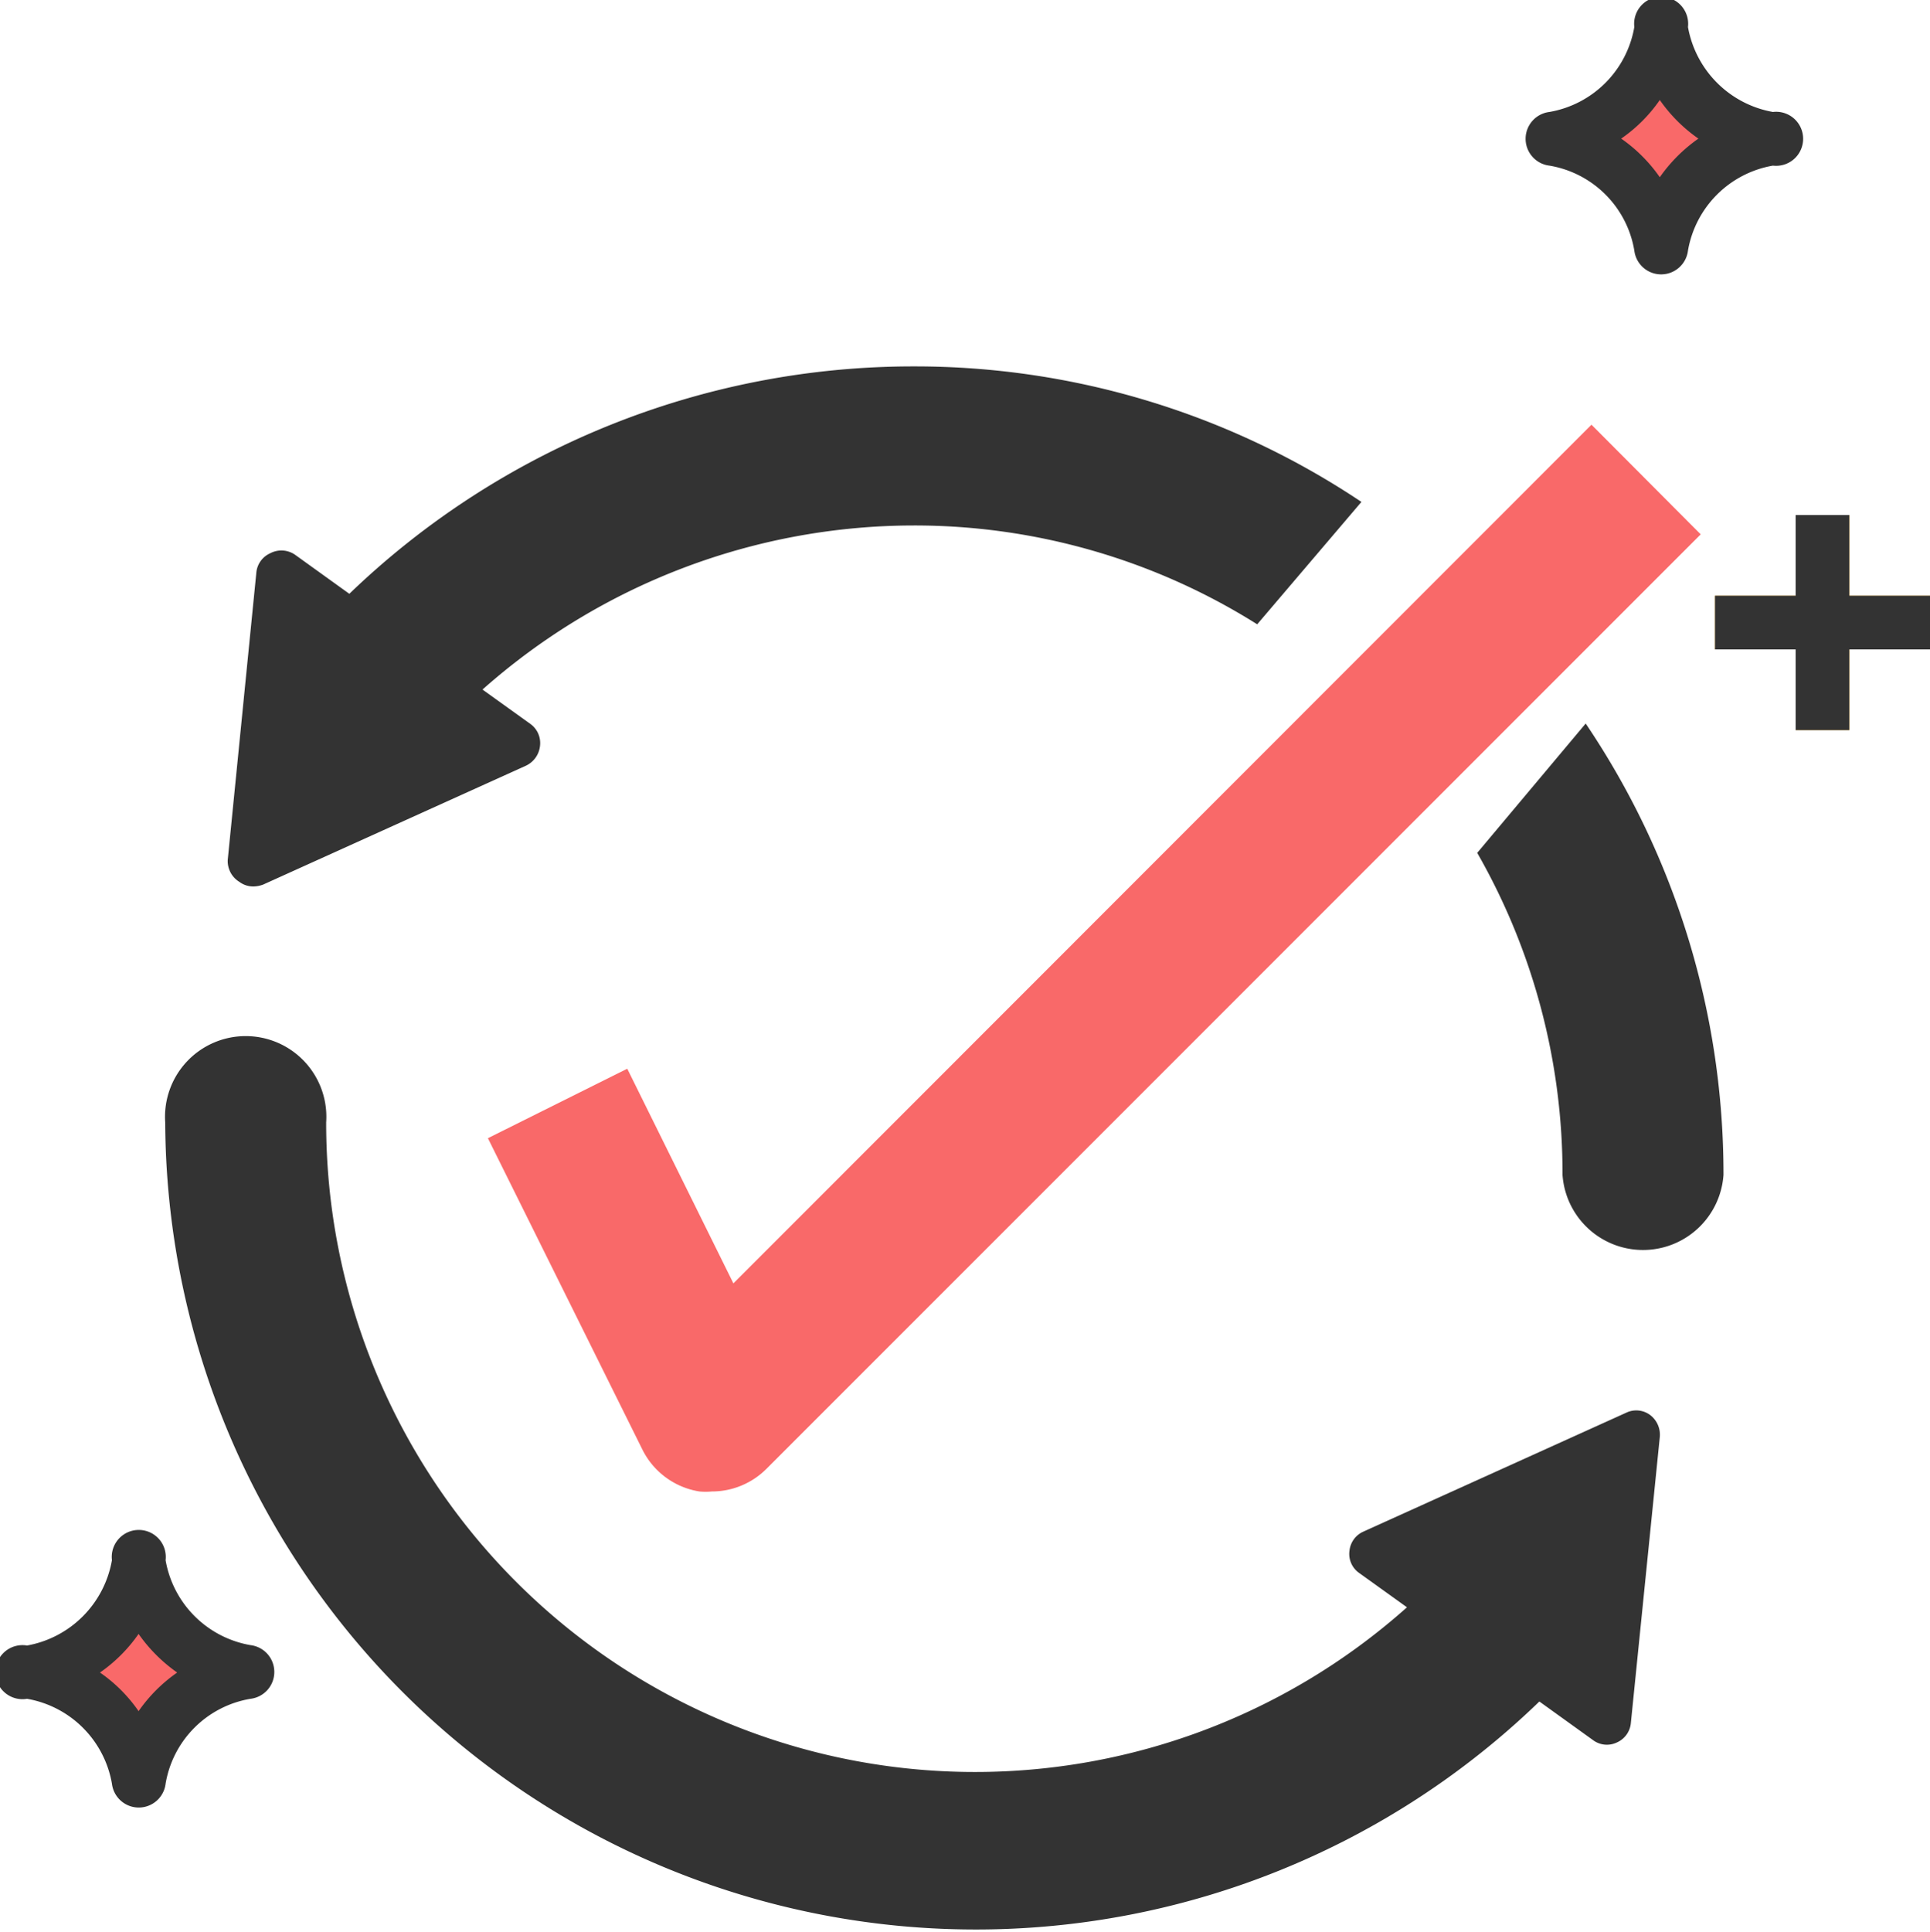 <svg xmlns="http://www.w3.org/2000/svg" width="50" height="50.05" viewBox="0 0 50 50.05"><title>icons</title><path d="M3.59,46.1h0A3.38,3.38,0,0,0,.81,43.31h0a3.35,3.35,0,0,0,2.78-2.78h0a3.38,3.38,0,0,0,2.79,2.78h0A3.4,3.4,0,0,0,3.59,46.1Z" fill="#f96969"/><path d="M.7,42.62A.7.7,0,1,0,.7,44a2.7,2.7,0,0,1,2.2,2.2.7.7,0,0,0,1.39,0A2.68,2.68,0,0,1,6.49,44a.7.7,0,0,0,0-1.39,2.7,2.7,0,0,1-2.2-2.2.7.7,0,1,0-1.39,0A2.72,2.72,0,0,1,.7,42.62Zm2.89-.3a4.09,4.09,0,0,0,1,1,4,4,0,0,0-1,1,3.92,3.92,0,0,0-1-1A4,4,0,0,0,3.59,42.32Z" fill="#333"/><path d="M43,6.38h0a3.4,3.4,0,0,0-2.79-2.79h0A3.38,3.38,0,0,0,43,.81h0a3.35,3.35,0,0,0,2.78,2.78h0A3.38,3.38,0,0,0,43,6.38Z" fill="#f96969"/><polygon points="50 15.43 47.91 15.43 47.91 13.34 46.52 13.34 46.52 15.43 44.43 15.43 44.43 16.82 46.52 16.82 46.52 18.91 47.91 18.91 47.91 16.82 50 16.82 50 15.43" fill="#fdb62f"/><path d="M43.73.7a.7.7,0,1,0-1.39,0,2.7,2.7,0,0,1-2.2,2.2.7.7,0,0,0,0,1.39,2.68,2.68,0,0,1,2.2,2.2.7.7,0,0,0,1.39,0,2.7,2.7,0,0,1,2.2-2.2.7.7,0,1,0,0-1.39A2.72,2.72,0,0,1,43.73.7ZM43,4.59a4,4,0,0,0-1-1,3.92,3.92,0,0,0,1-1,4,4,0,0,0,1,1A4.09,4.09,0,0,0,43,4.59Z" fill="#333"/><polygon points="47.91 13.34 46.52 13.34 46.52 15.43 44.43 15.43 44.43 16.82 46.52 16.82 46.52 18.91 47.91 18.91 47.91 16.82 50 16.82 50 15.43 47.91 15.43 47.91 13.34" fill="#333"/><path d="M16.25,27.68l-3.61,1.8,4,8.06a2,2,0,0,0,1.48,1.09,1.73,1.73,0,0,0,.32,0,2,2,0,0,0,1.42-.59l24.2-24.2L41.23,11,19,33.24Z" fill="#f96969"/><path d="M42.75,36.65a.6.6,0,0,0-.62-.06l-6.81,3.08a.61.61,0,0,0-.36.5.6.6,0,0,0,.25.57l1.24.89a16.81,16.81,0,0,1-28-12.56,2.09,2.09,0,1,0-4.17,0,21,21,0,0,0,35.6,15l1.39,1a.6.6,0,0,0,.62.06.61.61,0,0,0,.36-.5L43,37.22A.64.64,0,0,0,42.75,36.65Z" fill="#333"/><path d="M6.2,22.84a.6.6,0,0,0,.36.12.75.75,0,0,0,.26-.05l6.81-3.08a.64.64,0,0,0,.36-.51.61.61,0,0,0-.25-.57l-1.24-.89a16.86,16.86,0,0,1,11.17-4.25,16.68,16.68,0,0,1,8.9,2.56L35.27,13a20.8,20.8,0,0,0-11.6-3.51A21.06,21.06,0,0,0,9.05,15.38l-1.39-1A.62.62,0,0,0,7,14.33a.61.61,0,0,0-.36.51l-.74,7.43A.63.63,0,0,0,6.2,22.84Z" fill="#333"/><path d="M38.27,22.09a16.72,16.72,0,0,1,2.21,8.34,2.09,2.09,0,0,0,4.17,0,20.85,20.85,0,0,0-3.57-11.69Z" fill="#333"/></svg>